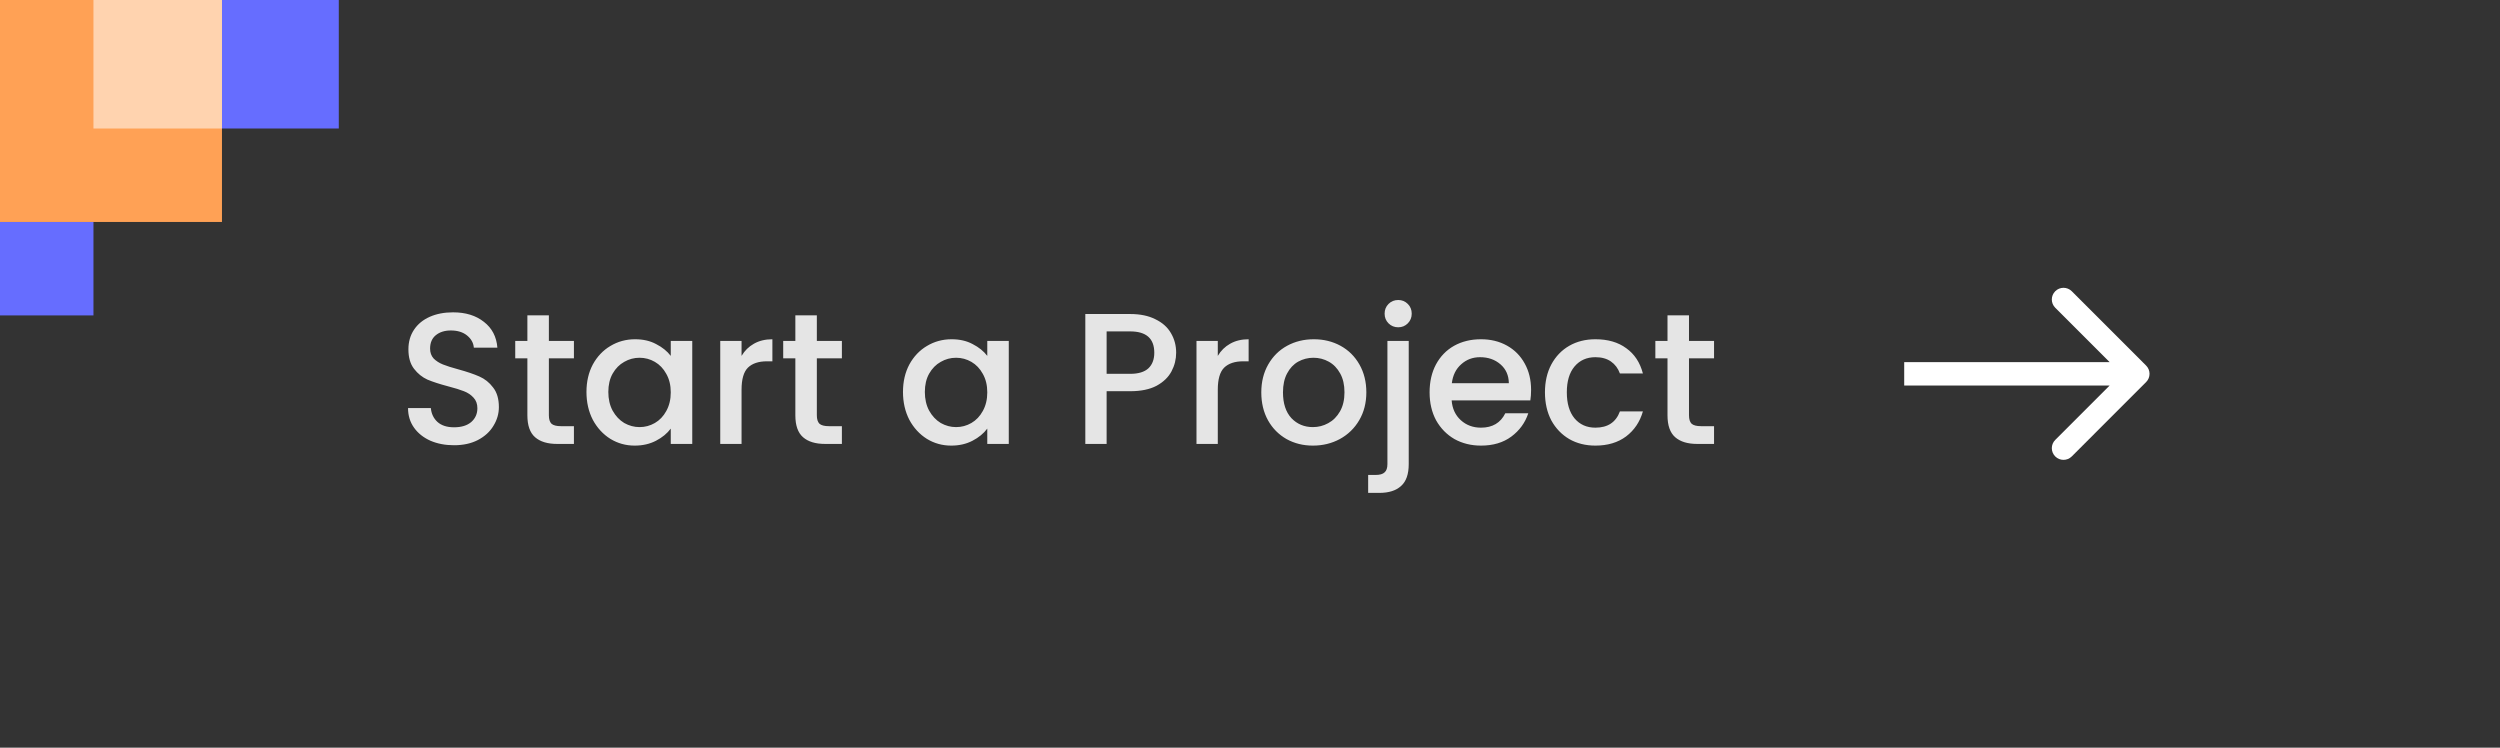 <svg width="214" height="64" viewBox="0 0 214 64" fill="none" xmlns="http://www.w3.org/2000/svg">
<rect x="0" y="0" width="214" height="64" fill="#333333" stroke="none"/>
<path d="M0 11V0H29V11H0Z" fill="#666DFF"/>
<path d="M0 27V19H8V27H0Z" fill="#666DFF"/>
<path d="M0 19V0H19V19H0Z" fill="#FFA155"/>
<path d="M8 11V0H19V11H8Z" fill="#FFD3AF"/>
<path opacity="0.87" d="M38.864 38.112C38.117 38.112 37.445 37.984 36.848 37.728C36.251 37.461 35.781 37.088 35.44 36.608C35.099 36.128 34.928 35.568 34.928 34.928H36.88C36.923 35.408 37.109 35.803 37.44 36.112C37.781 36.421 38.256 36.576 38.864 36.576C39.493 36.576 39.984 36.427 40.336 36.128C40.688 35.819 40.864 35.424 40.864 34.944C40.864 34.571 40.752 34.267 40.528 34.032C40.315 33.797 40.043 33.616 39.712 33.488C39.392 33.36 38.944 33.221 38.368 33.072C37.643 32.88 37.051 32.688 36.592 32.496C36.144 32.293 35.76 31.984 35.44 31.568C35.12 31.152 34.96 30.597 34.96 29.904C34.96 29.264 35.12 28.704 35.44 28.224C35.76 27.744 36.208 27.376 36.784 27.12C37.36 26.864 38.027 26.736 38.784 26.736C39.861 26.736 40.741 27.008 41.424 27.552C42.117 28.085 42.501 28.821 42.576 29.76H40.56C40.528 29.355 40.336 29.008 39.984 28.72C39.632 28.432 39.168 28.288 38.592 28.288C38.069 28.288 37.643 28.421 37.312 28.688C36.981 28.955 36.816 29.339 36.816 29.84C36.816 30.181 36.917 30.464 37.12 30.688C37.333 30.901 37.6 31.072 37.92 31.2C38.24 31.328 38.677 31.467 39.232 31.616C39.968 31.819 40.565 32.021 41.024 32.224C41.493 32.427 41.888 32.741 42.208 33.168C42.539 33.584 42.704 34.144 42.704 34.848C42.704 35.413 42.549 35.947 42.24 36.448C41.941 36.949 41.499 37.355 40.912 37.664C40.336 37.963 39.653 38.112 38.864 38.112ZM46.984 30.672V35.552C46.984 35.883 47.059 36.123 47.208 36.272C47.368 36.411 47.635 36.48 48.008 36.48H49.128V38H47.688C46.867 38 46.238 37.808 45.8 37.424C45.363 37.04 45.144 36.416 45.144 35.552V30.672H44.104V29.184H45.144V26.992H46.984V29.184H49.128V30.672H46.984ZM50.201 33.552C50.201 32.667 50.383 31.883 50.745 31.2C51.119 30.517 51.62 29.989 52.249 29.616C52.889 29.232 53.593 29.04 54.361 29.04C55.055 29.04 55.657 29.179 56.169 29.456C56.692 29.723 57.108 30.059 57.417 30.464V29.184H59.257V38H57.417V36.688C57.108 37.104 56.687 37.451 56.153 37.728C55.62 38.005 55.012 38.144 54.329 38.144C53.572 38.144 52.879 37.952 52.249 37.568C51.62 37.173 51.119 36.629 50.745 35.936C50.383 35.232 50.201 34.437 50.201 33.552ZM57.417 33.584C57.417 32.976 57.289 32.448 57.033 32C56.788 31.552 56.463 31.211 56.057 30.976C55.652 30.741 55.215 30.624 54.745 30.624C54.276 30.624 53.839 30.741 53.433 30.976C53.028 31.2 52.697 31.536 52.441 31.984C52.196 32.421 52.073 32.944 52.073 33.552C52.073 34.16 52.196 34.693 52.441 35.152C52.697 35.611 53.028 35.963 53.433 36.208C53.849 36.443 54.287 36.56 54.745 36.56C55.215 36.56 55.652 36.443 56.057 36.208C56.463 35.973 56.788 35.632 57.033 35.184C57.289 34.725 57.417 34.192 57.417 33.584ZM63.477 30.464C63.744 30.016 64.096 29.669 64.533 29.424C64.981 29.168 65.509 29.04 66.117 29.04V30.928H65.653C64.939 30.928 64.394 31.109 64.021 31.472C63.658 31.835 63.477 32.464 63.477 33.36V38H61.653V29.184H63.477V30.464ZM69.922 30.672V35.552C69.922 35.883 69.996 36.123 70.146 36.272C70.306 36.411 70.572 36.48 70.946 36.48H72.066V38H70.626C69.804 38 69.175 37.808 68.738 37.424C68.3 37.04 68.082 36.416 68.082 35.552V30.672H67.042V29.184H68.082V26.992H69.922V29.184H72.066V30.672H69.922ZM77.295 33.552C77.295 32.667 77.477 31.883 77.839 31.2C78.213 30.517 78.714 29.989 79.343 29.616C79.983 29.232 80.687 29.04 81.455 29.04C82.148 29.04 82.751 29.179 83.263 29.456C83.786 29.723 84.202 30.059 84.511 30.464V29.184H86.351V38H84.511V36.688C84.202 37.104 83.781 37.451 83.247 37.728C82.714 38.005 82.106 38.144 81.423 38.144C80.666 38.144 79.972 37.952 79.343 37.568C78.714 37.173 78.213 36.629 77.839 35.936C77.477 35.232 77.295 34.437 77.295 33.552ZM84.511 33.584C84.511 32.976 84.383 32.448 84.127 32C83.882 31.552 83.556 31.211 83.151 30.976C82.746 30.741 82.308 30.624 81.839 30.624C81.37 30.624 80.933 30.741 80.527 30.976C80.122 31.2 79.791 31.536 79.535 31.984C79.29 32.421 79.167 32.944 79.167 33.552C79.167 34.16 79.29 34.693 79.535 35.152C79.791 35.611 80.122 35.963 80.527 36.208C80.943 36.443 81.38 36.56 81.839 36.56C82.308 36.56 82.746 36.443 83.151 36.208C83.556 35.973 83.882 35.632 84.127 35.184C84.383 34.725 84.511 34.192 84.511 33.584ZM100.679 30.192C100.679 30.757 100.546 31.291 100.279 31.792C100.012 32.293 99.586 32.704 98.999 33.024C98.412 33.333 97.66 33.488 96.743 33.488H94.727V38H92.903V26.88H96.743C97.597 26.88 98.317 27.029 98.903 27.328C99.501 27.616 99.943 28.011 100.231 28.512C100.53 29.013 100.679 29.573 100.679 30.192ZM96.743 32C97.436 32 97.954 31.845 98.295 31.536C98.636 31.216 98.807 30.768 98.807 30.192C98.807 28.976 98.119 28.368 96.743 28.368H94.727V32H96.743ZM104.243 30.464C104.509 30.016 104.861 29.669 105.299 29.424C105.747 29.168 106.275 29.04 106.883 29.04V30.928H106.419C105.704 30.928 105.16 31.109 104.787 31.472C104.424 31.835 104.243 32.464 104.243 33.36V38H102.419V29.184H104.243V30.464ZM112.383 38.144C111.551 38.144 110.799 37.957 110.127 37.584C109.455 37.2 108.927 36.667 108.543 35.984C108.159 35.291 107.967 34.491 107.967 33.584C107.967 32.688 108.165 31.893 108.559 31.2C108.954 30.507 109.493 29.973 110.175 29.6C110.858 29.227 111.621 29.04 112.463 29.04C113.306 29.04 114.069 29.227 114.751 29.6C115.434 29.973 115.973 30.507 116.367 31.2C116.762 31.893 116.959 32.688 116.959 33.584C116.959 34.48 116.757 35.275 116.351 35.968C115.946 36.661 115.391 37.2 114.687 37.584C113.994 37.957 113.226 38.144 112.383 38.144ZM112.383 36.56C112.853 36.56 113.29 36.448 113.695 36.224C114.111 36 114.447 35.664 114.703 35.216C114.959 34.768 115.087 34.224 115.087 33.584C115.087 32.944 114.965 32.405 114.719 31.968C114.474 31.52 114.149 31.184 113.743 30.96C113.338 30.736 112.901 30.624 112.431 30.624C111.962 30.624 111.525 30.736 111.119 30.96C110.725 31.184 110.41 31.52 110.175 31.968C109.941 32.405 109.823 32.944 109.823 33.584C109.823 34.533 110.063 35.269 110.543 35.792C111.034 36.304 111.647 36.56 112.383 36.56ZM119.691 28.016C119.36 28.016 119.083 27.904 118.859 27.68C118.635 27.456 118.523 27.179 118.523 26.848C118.523 26.517 118.635 26.24 118.859 26.016C119.083 25.792 119.36 25.68 119.691 25.68C120.011 25.68 120.283 25.792 120.507 26.016C120.731 26.24 120.843 26.517 120.843 26.848C120.843 27.179 120.731 27.456 120.507 27.68C120.283 27.904 120.011 28.016 119.691 28.016ZM120.587 39.728C120.587 40.592 120.368 41.216 119.931 41.6C119.504 41.995 118.88 42.192 118.059 42.192H117.114V40.656H117.739C118.112 40.656 118.373 40.581 118.523 40.432C118.683 40.293 118.763 40.059 118.763 39.728V29.184H120.587V39.728ZM131.061 33.376C131.061 33.707 131.04 34.005 130.997 34.272H124.261C124.315 34.976 124.576 35.541 125.045 35.968C125.515 36.395 126.091 36.608 126.773 36.608C127.755 36.608 128.448 36.197 128.853 35.376H130.821C130.555 36.187 130.069 36.853 129.365 37.376C128.672 37.888 127.808 38.144 126.773 38.144C125.931 38.144 125.173 37.957 124.501 37.584C123.84 37.2 123.317 36.667 122.933 35.984C122.56 35.291 122.373 34.491 122.373 33.584C122.373 32.677 122.555 31.883 122.917 31.2C123.291 30.507 123.808 29.973 124.469 29.6C125.141 29.227 125.909 29.04 126.773 29.04C127.605 29.04 128.347 29.221 128.997 29.584C129.648 29.947 130.155 30.459 130.517 31.12C130.88 31.771 131.061 32.523 131.061 33.376ZM129.157 32.8C129.147 32.128 128.907 31.589 128.437 31.184C127.968 30.779 127.387 30.576 126.693 30.576C126.064 30.576 125.525 30.779 125.077 31.184C124.629 31.579 124.363 32.117 124.277 32.8H129.157ZM132.248 33.584C132.248 32.677 132.43 31.883 132.792 31.2C133.166 30.507 133.678 29.973 134.328 29.6C134.979 29.227 135.726 29.04 136.568 29.04C137.635 29.04 138.515 29.296 139.208 29.808C139.912 30.309 140.387 31.029 140.632 31.968H138.664C138.504 31.531 138.248 31.189 137.896 30.944C137.544 30.699 137.102 30.576 136.568 30.576C135.822 30.576 135.224 30.843 134.776 31.376C134.339 31.899 134.12 32.635 134.12 33.584C134.12 34.533 134.339 35.275 134.776 35.808C135.224 36.341 135.822 36.608 136.568 36.608C137.624 36.608 138.323 36.144 138.664 35.216H140.632C140.376 36.112 139.896 36.827 139.192 37.36C138.488 37.883 137.614 38.144 136.568 38.144C135.726 38.144 134.979 37.957 134.328 37.584C133.678 37.2 133.166 36.667 132.792 35.984C132.43 35.291 132.248 34.491 132.248 33.584ZM144.578 30.672V35.552C144.578 35.883 144.653 36.123 144.802 36.272C144.962 36.411 145.229 36.48 145.602 36.48H146.722V38H145.282C144.461 38 143.831 37.808 143.394 37.424C142.957 37.04 142.738 36.416 142.738 35.552V30.672H141.698V29.184H142.738V26.992H144.578V29.184H146.722V30.672H144.578Z" fill="white"/>
<path d="M183.707 32.707C184.098 32.317 184.098 31.683 183.707 31.293L177.343 24.929C176.953 24.538 176.319 24.538 175.929 24.929C175.538 25.32 175.538 25.953 175.929 26.343L181.586 32L175.929 37.657C175.538 38.047 175.538 38.681 175.929 39.071C176.319 39.462 176.953 39.462 177.343 39.071L183.707 32.707ZM163 33L183 33V31L163 31V33Z" fill="white"/>
</svg>
